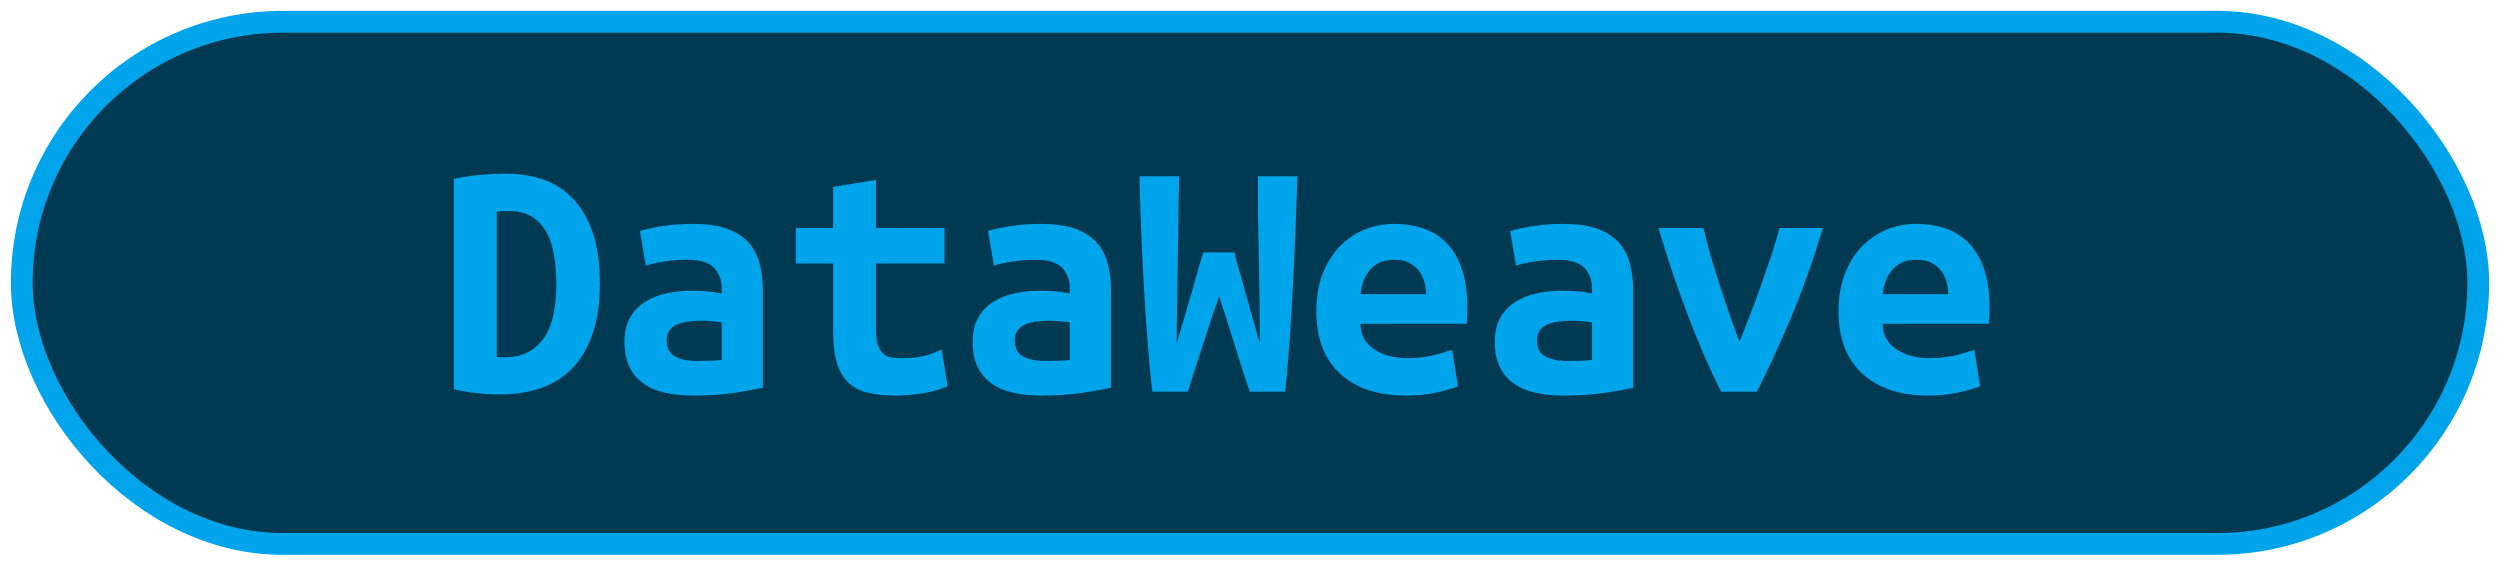 <?xml version="1.0" encoding="UTF-8"?>
<svg height="26" width="114.9" version="1.1" xmlns="http://www.w3.org/2000/svg"><!--Created by Josélio de S. C. Júnior - 2021 - https://github.com/joseliojunior -->
    <rect
        height="24"
        width="112.9"
        rx="12"
        ry="12"
        x="1" y="1"
        fill="#003a52"
        stroke="#00a4eb"
        stroke-width="1" />
    <g transform="translate(0, 8)">
        <path fill="#00a4eb" d="M22.83 1.74L22.83 8.40Q22.91 8.42 23.01 8.42Q23.10 8.42 23.18 8.42L23.18 8.42Q23.86 8.42 24.31 8.16Q24.77 7.90 25.05 7.46Q25.33 7.01 25.45 6.39Q25.57 5.78 25.57 5.04L25.57 5.04Q25.57 4.40 25.47 3.79Q25.38 3.18 25.14 2.72Q24.90 2.26 24.48 1.98Q24.06 1.70 23.41 1.70L23.41 1.70Q23.28 1.70 23.12 1.70Q22.96 1.71 22.83 1.74L22.83 1.74ZM27.57 5.04L27.57 5.04Q27.57 6.42 27.22 7.38Q26.88 8.35 26.27 8.96Q25.66 9.57 24.82 9.85Q23.98 10.13 22.98 10.13L22.98 10.13Q22.45 10.13 21.94 10.07Q21.44 10.02 20.86 9.89L20.86 9.89L20.86 0.22Q21.54 0.08 22.13 0.03Q22.72-0.02 23.23-0.02L23.23-0.02Q24.21-0.02 25.02 0.27Q25.82 0.56 26.38 1.18Q26.94 1.79 27.26 2.74Q27.57 3.70 27.57 5.04ZM32.02 8.59L32.02 8.59Q32.34 8.59 32.64 8.58Q32.94 8.58 33.17 8.54L33.17 8.54L33.17 6.82Q32.98 6.78 32.70 6.76Q32.43 6.74 32.21 6.74L32.21 6.74Q31.90 6.74 31.62 6.78Q31.33 6.82 31.11 6.91Q30.90 7.01 30.77 7.18Q30.64 7.36 30.64 7.65L30.64 7.65Q30.64 8.16 31.02 8.38Q31.41 8.59 32.02 8.59ZM31.84 2.29L31.84 2.29Q32.77 2.29 33.38 2.50Q34 2.72 34.37 3.11Q34.74 3.50 34.90 4.07Q35.06 4.64 35.06 5.34L35.06 5.34L35.06 9.82Q34.62 9.92 33.78 10.05Q32.93 10.18 31.87 10.18L31.87 10.18Q31.15 10.18 30.57 10.05Q29.98 9.92 29.57 9.62Q29.15 9.33 28.93 8.86Q28.70 8.38 28.70 7.70L28.70 7.70Q28.70 7.04 28.96 6.59Q29.22 6.14 29.65 5.87Q30.08 5.60 30.64 5.48Q31.20 5.36 31.81 5.36L31.81 5.36Q32.58 5.36 33.17 5.49L33.17 5.49L33.17 5.25Q33.17 4.69 32.82 4.31Q32.46 3.94 31.60 3.94L31.60 3.94Q31.04 3.94 30.52 4.02Q30 4.10 29.68 4.21L29.68 4.21L29.41 2.62Q29.78 2.50 30.45 2.39Q31.12 2.29 31.84 2.29ZM38.29 7.20L38.29 4.11L36.58 4.11L36.58 2.48L38.29 2.48L38.29 0.59L40.26 0.27L40.26 2.48L43.41 2.48L43.41 4.11L40.26 4.11L40.26 7.15Q40.26 7.57 40.34 7.82Q40.42 8.08 40.56 8.22Q40.70 8.37 40.91 8.42Q41.12 8.46 41.38 8.46L41.38 8.46Q41.65 8.46 41.88 8.45Q42.11 8.43 42.33 8.39Q42.54 8.35 42.78 8.27Q43.01 8.19 43.28 8.06L43.28 8.06L43.55 9.76Q43.01 9.98 42.38 10.08Q41.74 10.18 41.15 10.18L41.15 10.18Q40.46 10.18 39.94 10.06Q39.41 9.95 39.04 9.63Q38.67 9.31 38.48 8.73Q38.29 8.14 38.29 7.20L38.29 7.20ZM48.02 8.59L48.02 8.59Q48.34 8.59 48.64 8.58Q48.94 8.58 49.17 8.54L49.17 8.54L49.17 6.82Q48.98 6.78 48.70 6.76Q48.43 6.74 48.21 6.74L48.21 6.74Q47.90 6.74 47.62 6.78Q47.33 6.82 47.11 6.91Q46.90 7.01 46.77 7.18Q46.64 7.36 46.64 7.65L46.64 7.65Q46.64 8.16 47.02 8.38Q47.41 8.59 48.02 8.59ZM47.84 2.29L47.84 2.29Q48.77 2.29 49.38 2.50Q50 2.72 50.37 3.11Q50.74 3.50 50.90 4.07Q51.06 4.64 51.06 5.34L51.06 5.34L51.06 9.82Q50.62 9.92 49.78 10.05Q48.93 10.18 47.87 10.18L47.87 10.18Q47.15 10.18 46.57 10.05Q45.98 9.92 45.57 9.62Q45.15 9.33 44.93 8.86Q44.70 8.38 44.70 7.70L44.70 7.70Q44.70 7.04 44.96 6.59Q45.22 6.14 45.65 5.87Q46.08 5.60 46.64 5.48Q47.20 5.36 47.81 5.36L47.81 5.36Q48.58 5.36 49.17 5.49L49.17 5.49L49.17 5.25Q49.17 4.69 48.82 4.31Q48.46 3.94 47.60 3.94L47.60 3.94Q47.04 3.94 46.52 4.02Q46 4.10 45.68 4.21L45.68 4.21L45.41 2.62Q45.78 2.50 46.45 2.39Q47.12 2.29 47.84 2.29ZM55.30 3.60L56.74 3.60Q56.80 3.90 56.93 4.35Q57.06 4.80 57.21 5.34Q57.36 5.89 57.54 6.51Q57.73 7.14 57.90 7.79L57.90 7.79Q57.90 6.96 57.89 6.01Q57.87 5.06 57.86 4.06Q57.84 3.07 57.82 2.06Q57.81 1.04 57.81 0.10L57.81 0.10L59.63 0.10Q59.58 1.31 59.54 2.60Q59.49 3.89 59.42 5.16Q59.36 6.43 59.27 7.66Q59.18 8.90 59.07 10L59.07 10L57.44 10Q57.09 8.99 56.74 7.83Q56.38 6.67 56.03 5.62L56.03 5.62Q55.68 6.62 55.30 7.81Q54.91 8.99 54.59 10L54.59 10L52.96 10Q52.83 8.90 52.74 7.66Q52.64 6.42 52.57 5.14Q52.50 3.87 52.45 2.58Q52.40 1.30 52.37 0.10L52.37 0.10L54.19 0.10Q54.18 1.04 54.16 2.05Q54.14 3.06 54.13 4.06Q54.11 5.06 54.10 6.01Q54.08 6.96 54.08 7.79L54.08 7.79Q54.22 7.28 54.41 6.67Q54.59 6.06 54.76 5.47Q54.93 4.88 55.07 4.38Q55.22 3.89 55.30 3.60L55.30 3.60ZM60.50 6.30L60.50 6.30Q60.50 5.31 60.80 4.56Q61.10 3.81 61.60 3.30Q62.10 2.80 62.74 2.54Q63.38 2.29 64.05 2.29L64.05 2.29Q65.71 2.29 66.58 3.27Q67.44 4.26 67.44 6.14L67.44 6.14Q67.44 6.34 67.43 6.54Q67.42 6.75 67.41 6.88L67.41 6.88L62.53 6.88Q62.53 7.62 63.14 8.04Q63.74 8.46 64.70 8.46L64.70 8.46Q65.30 8.46 65.83 8.34Q66.37 8.21 66.74 8.08L66.74 8.08L67.01 9.76Q66.50 9.94 65.92 10.06Q65.34 10.18 64.62 10.18L64.62 10.18Q63.66 10.18 62.90 9.93Q62.14 9.68 61.61 9.19Q61.07 8.70 60.78 7.98Q60.50 7.26 60.50 6.30ZM62.53 5.52L65.54 5.52Q65.54 5.22 65.46 4.94Q65.38 4.66 65.20 4.43Q65.02 4.21 64.75 4.07Q64.48 3.94 64.08 3.94L64.08 3.94Q63.70 3.94 63.42 4.06Q63.14 4.19 62.95 4.42Q62.77 4.64 62.66 4.93Q62.56 5.22 62.53 5.52L62.53 5.52ZM72.02 8.59L72.02 8.59Q72.34 8.59 72.64 8.58Q72.94 8.58 73.17 8.54L73.17 8.54L73.17 6.82Q72.98 6.78 72.70 6.76Q72.43 6.74 72.21 6.74L72.21 6.74Q71.90 6.74 71.62 6.78Q71.33 6.82 71.11 6.91Q70.90 7.01 70.77 7.18Q70.64 7.36 70.64 7.65L70.64 7.65Q70.64 8.16 71.02 8.38Q71.41 8.59 72.02 8.59ZM71.84 2.29L71.84 2.29Q72.77 2.29 73.38 2.50Q74 2.72 74.37 3.11Q74.74 3.50 74.90 4.07Q75.06 4.64 75.06 5.34L75.06 5.34L75.06 9.82Q74.62 9.92 73.78 10.05Q72.93 10.18 71.87 10.18L71.87 10.18Q71.15 10.18 70.57 10.05Q69.98 9.92 69.57 9.62Q69.15 9.33 68.93 8.86Q68.70 8.38 68.70 7.70L68.70 7.70Q68.70 7.04 68.96 6.59Q69.22 6.14 69.65 5.87Q70.08 5.60 70.64 5.48Q71.20 5.36 71.81 5.36L71.81 5.36Q72.58 5.36 73.17 5.49L73.17 5.49L73.17 5.25Q73.17 4.69 72.82 4.31Q72.46 3.94 71.60 3.94L71.60 3.94Q71.04 3.94 70.52 4.02Q70 4.10 69.68 4.21L69.68 4.21L69.41 2.62Q69.78 2.50 70.45 2.39Q71.12 2.29 71.84 2.29ZM80.75 10L79.10 10Q78.38 8.58 77.64 6.66Q76.90 4.75 76.22 2.48L76.22 2.48L78.29 2.48Q78.43 3.09 78.63 3.78Q78.83 4.46 79.06 5.16Q79.28 5.86 79.51 6.51Q79.74 7.17 79.95 7.71L79.95 7.71Q80.16 7.17 80.42 6.51Q80.67 5.86 80.92 5.16Q81.17 4.46 81.40 3.78Q81.63 3.09 81.78 2.48L81.78 2.48L83.78 2.48Q83.10 4.75 82.29 6.66Q81.47 8.58 80.75 10L80.75 10ZM84.50 6.30L84.50 6.30Q84.50 5.31 84.80 4.56Q85.10 3.81 85.60 3.30Q86.10 2.80 86.74 2.54Q87.38 2.29 88.05 2.29L88.05 2.29Q89.71 2.29 90.58 3.27Q91.44 4.26 91.44 6.14L91.44 6.14Q91.44 6.34 91.43 6.54Q91.42 6.75 91.41 6.88L91.41 6.88L86.53 6.88Q86.53 7.62 87.14 8.04Q87.74 8.46 88.70 8.46L88.70 8.46Q89.30 8.46 89.83 8.34Q90.37 8.21 90.74 8.08L90.74 8.08L91.01 9.76Q90.50 9.94 89.92 10.06Q89.34 10.18 88.62 10.18L88.62 10.18Q87.66 10.18 86.90 9.93Q86.14 9.68 85.61 9.19Q85.07 8.70 84.78 7.98Q84.50 7.26 84.50 6.30ZM86.53 5.52L89.54 5.52Q89.54 5.22 89.46 4.94Q89.38 4.66 89.20 4.43Q89.02 4.21 88.75 4.07Q88.48 3.94 88.08 3.94L88.08 3.94Q87.70 3.94 87.42 4.06Q87.14 4.19 86.95 4.42Q86.77 4.64 86.66 4.93Q86.56 5.22 86.53 5.52L86.53 5.52Z"/>
    </g>
</svg>